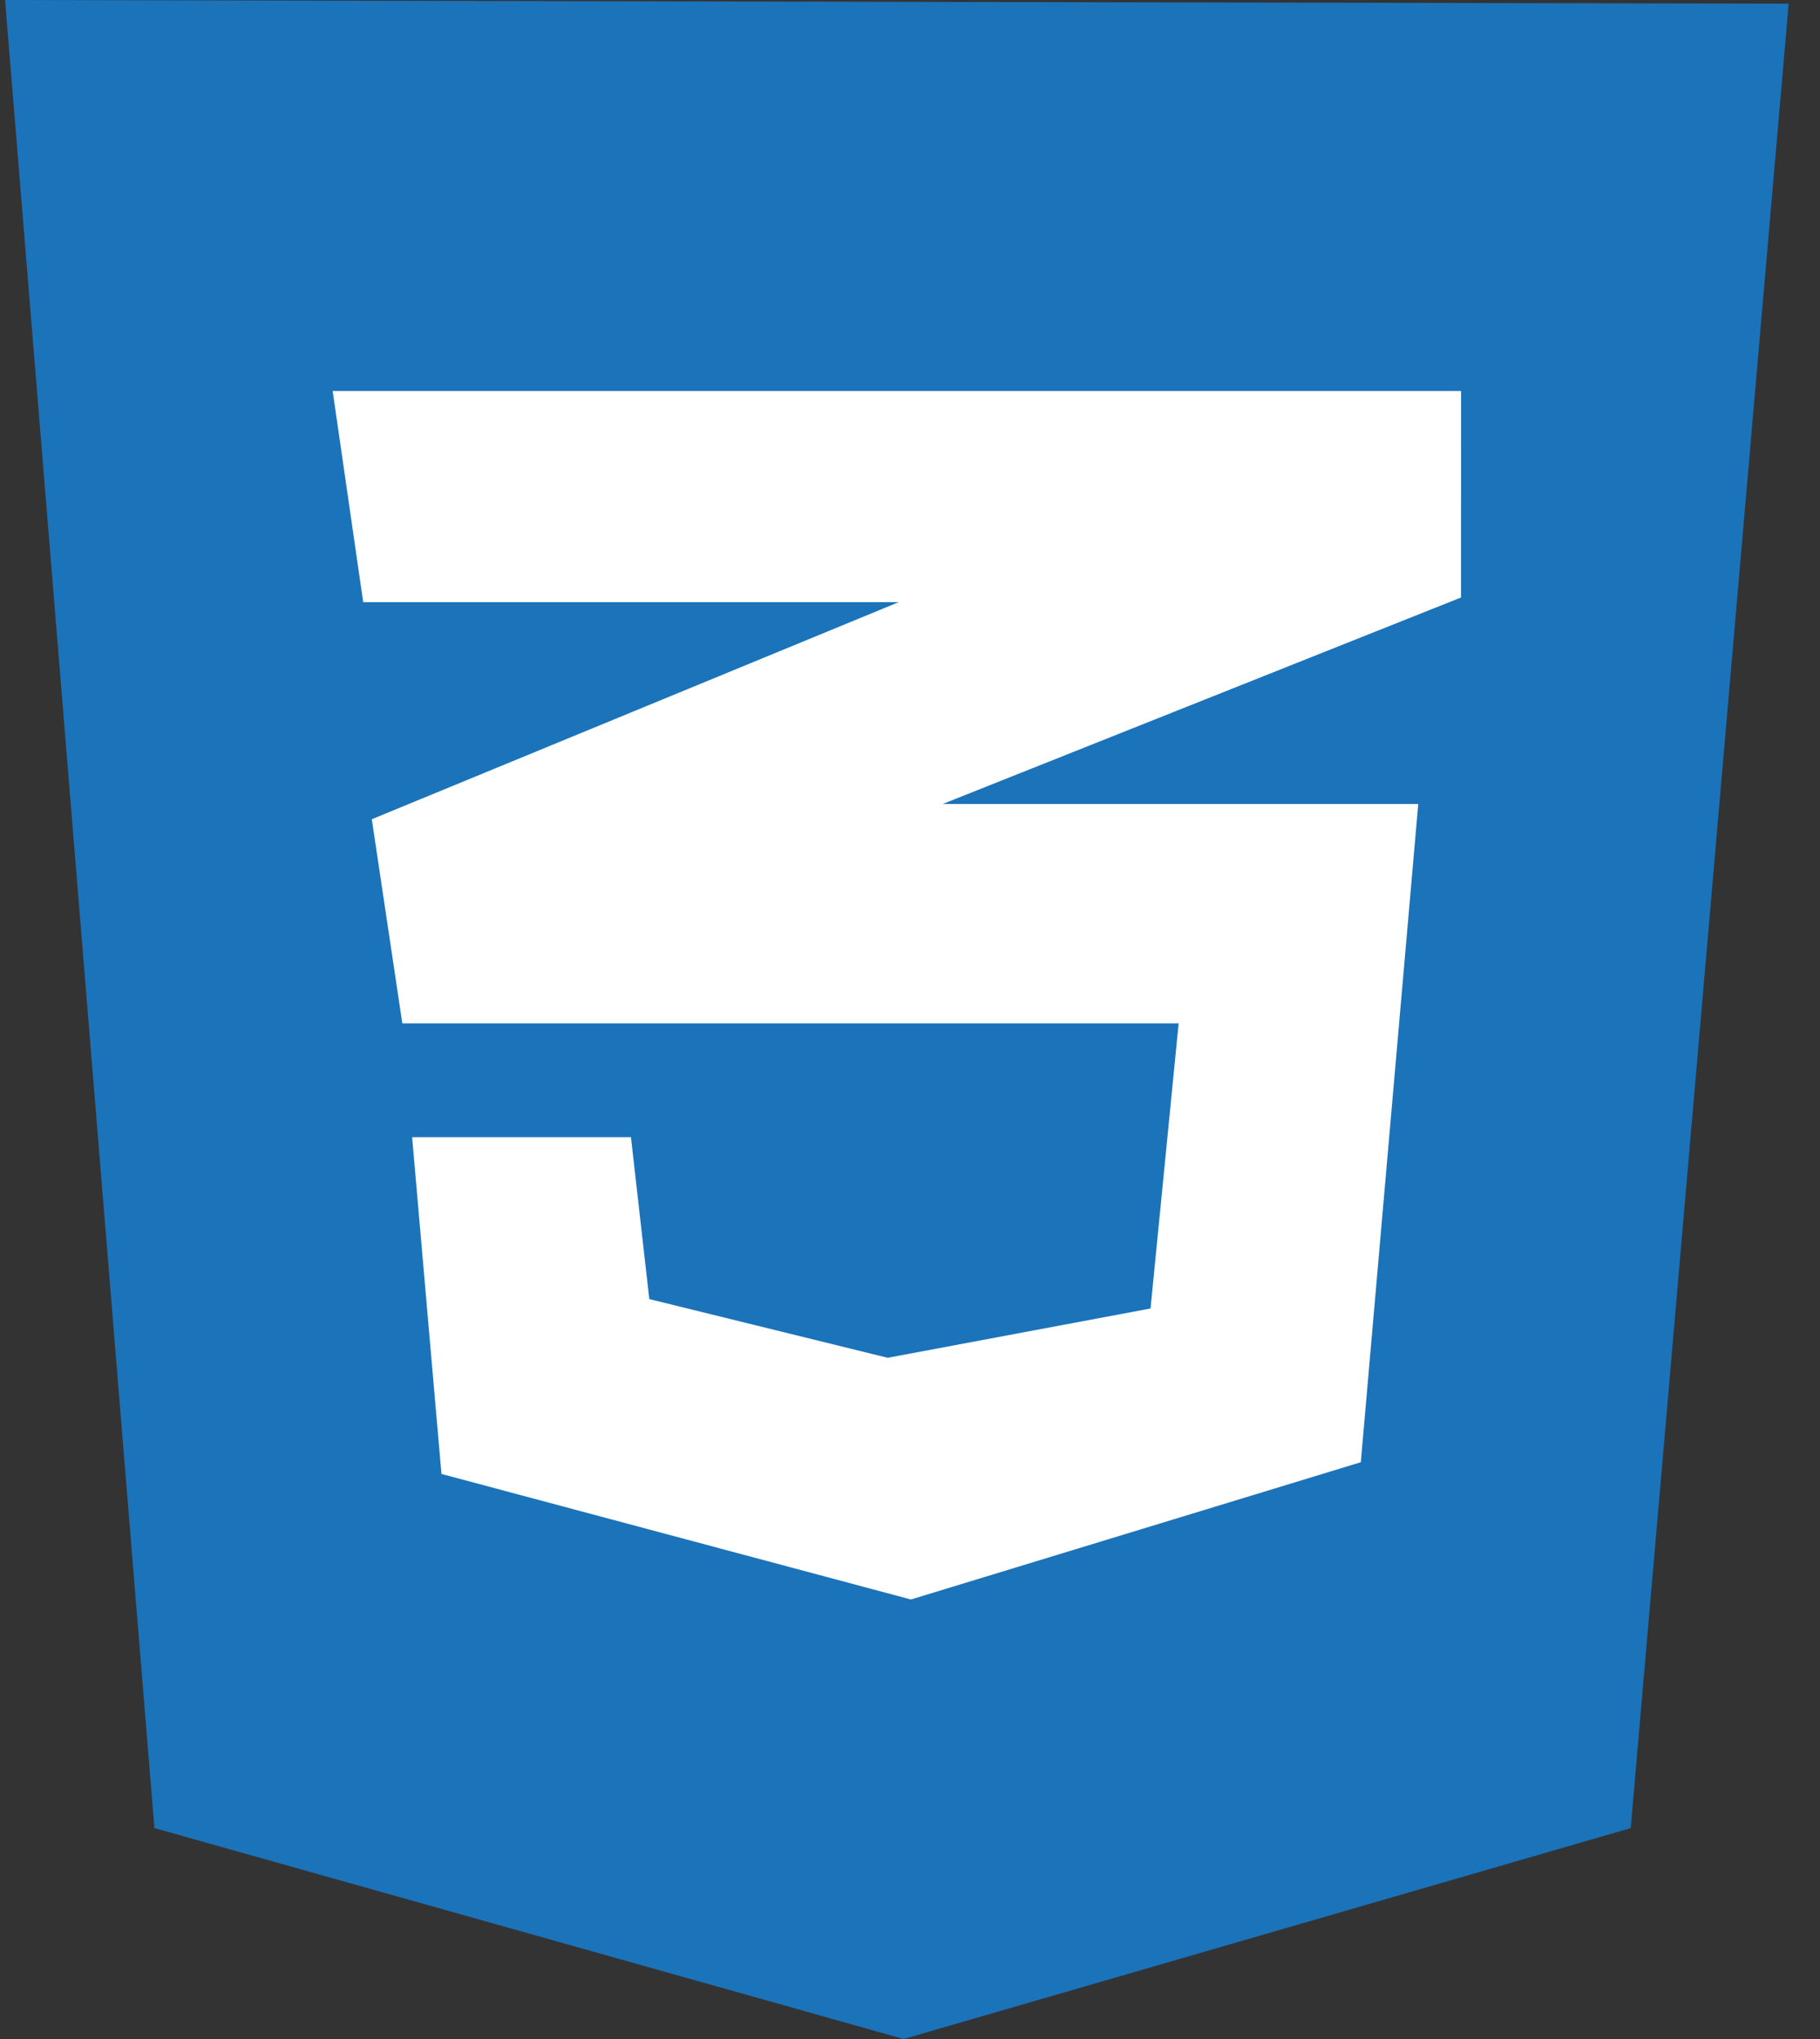 <svg viewBox="0 0 50 56" fill="none" xmlns="http://www.w3.org/2000/svg">
<rect x="0" y="0" width="50" height="56" fill="#333333" stroke="none"/>
<path d="M4.242 50.208L0.139 0L49.139 0.101L44.8 50.208L24.824 56L4.242 50.208Z" fill="#1B73BA"/>
<path d="M40.139 10.738H9.139L9.978 16.538H24.689L10.214 22.5L11.053 28.107H32.38L31.608 35.937L24.387 37.291L17.838 35.679L17.334 31.232H11.322L12.128 40.481L25.025 43.929L37.385 40.159L38.963 22.081H25.898L40.138 16.41L40.139 10.738Z" fill="white"/>
</svg>
